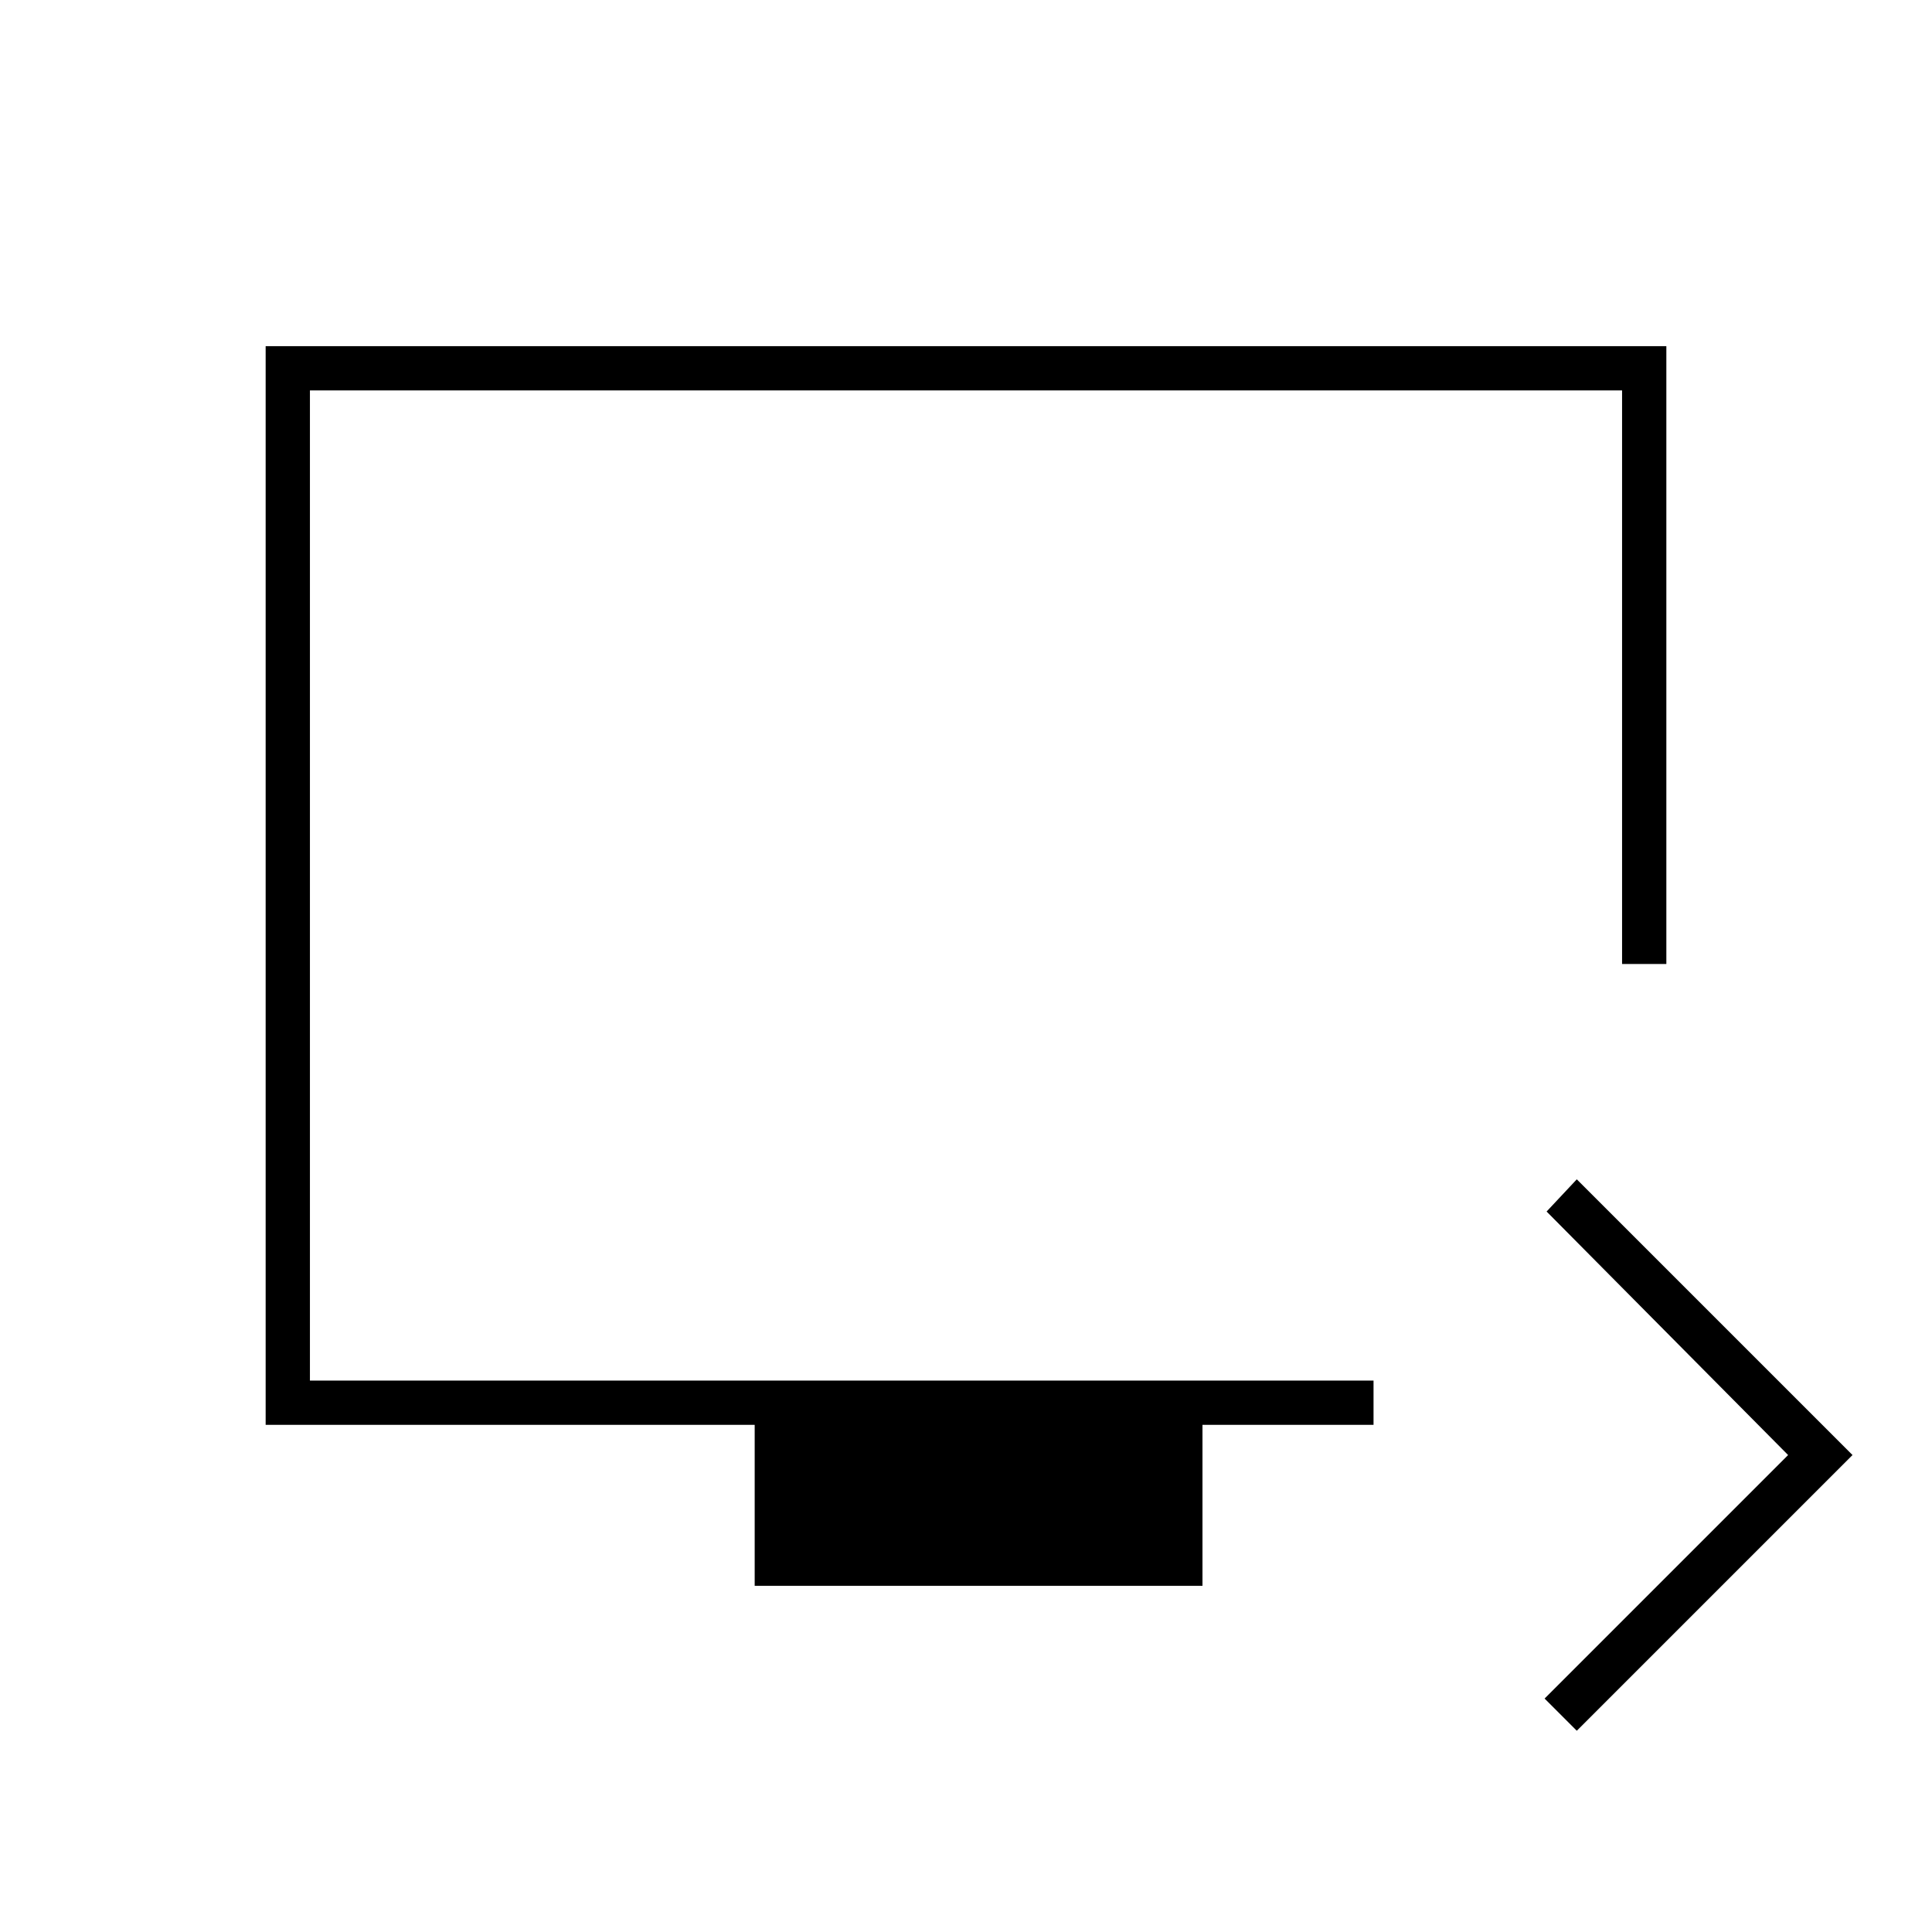 <svg xmlns="http://www.w3.org/2000/svg" height="48" viewBox="0 -960 960 960" width="48"><path d="m783.5-100-16-16 121-121-120-121 15-16 137 137-137 137ZM375-172v-80H132v-536h696v307h-22v-285H154v492h528.5v22h-85v80H375ZM154-274v-492 492Z"/></svg>